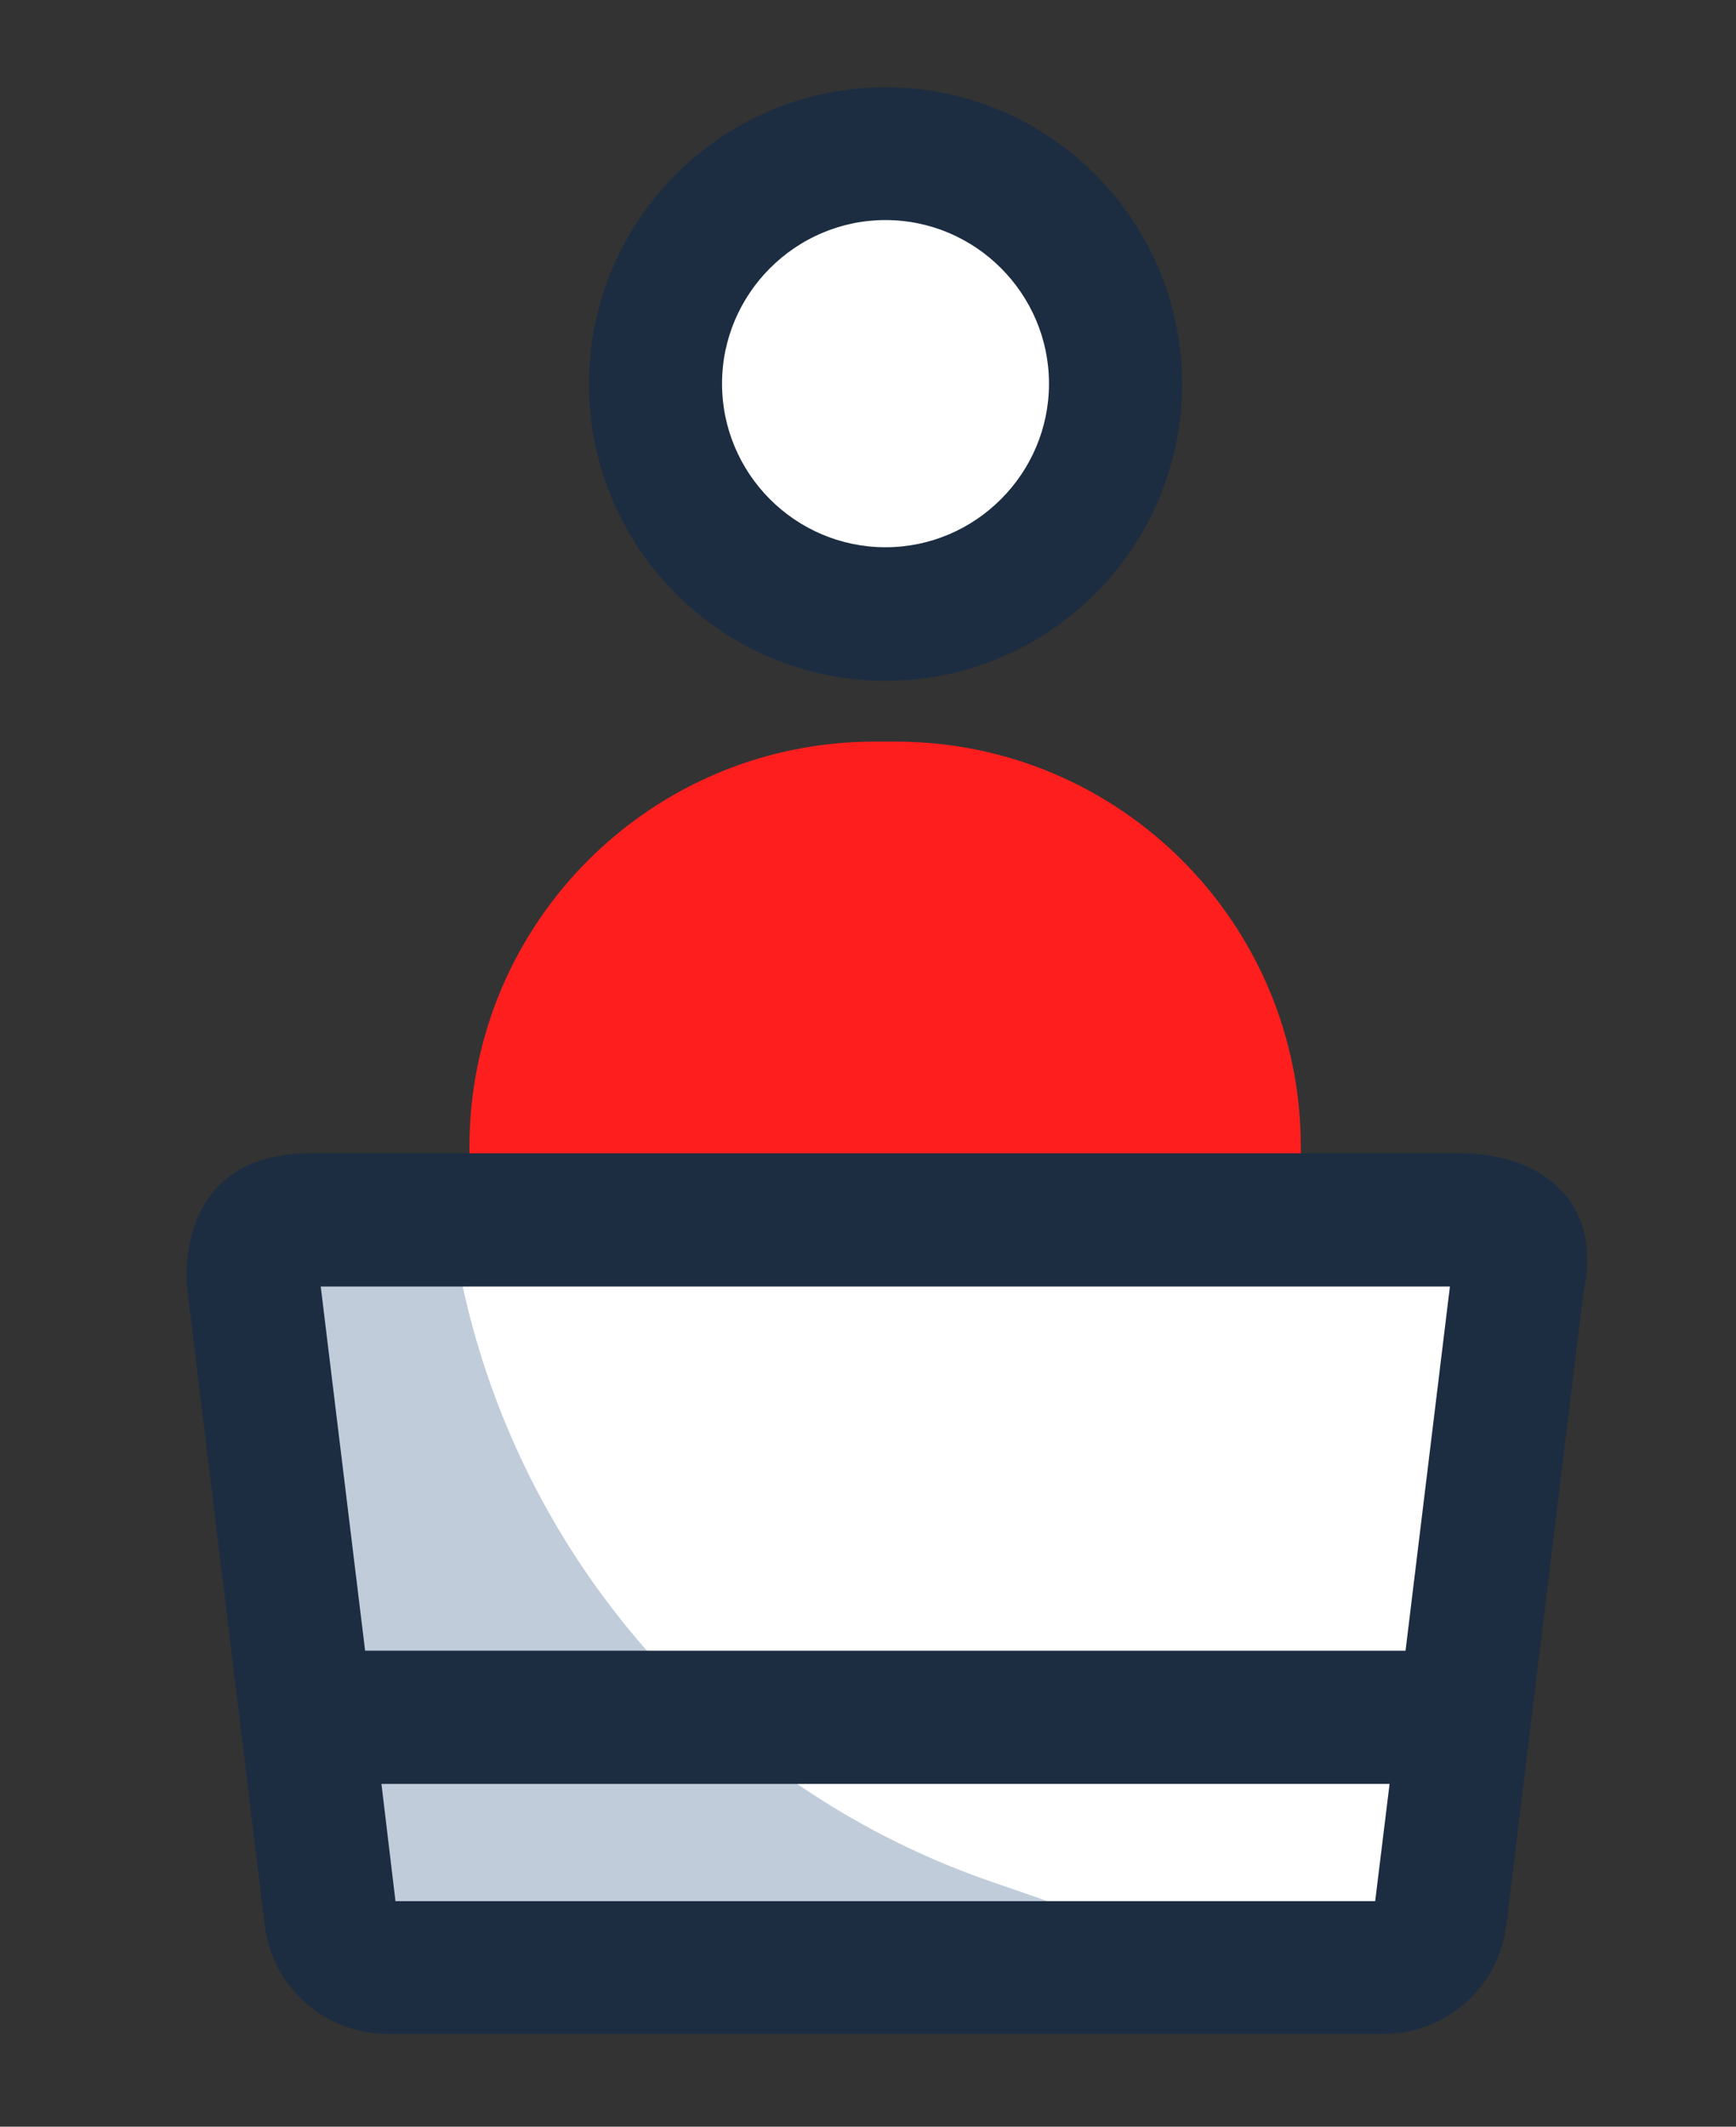 <?xml version="1.0" encoding="utf-8"?>
<!-- Generator: Adobe Illustrator 25.2.0, SVG Export Plug-In . SVG Version: 6.00 Build 0)  -->
<svg version="1.2" baseProfile="tiny" id="Layer_1" xmlns="http://www.w3.org/2000/svg" xmlns:xlink="http://www.w3.org/1999/xlink"
	 x="0px" y="0px" viewBox="0 0 44.6 54.6" overflow="visible" xml:space="preserve">
<rect x="0" y="0" width="44.6" height="54.6" fill="#333333" stroke="none"/>
<path fill="#FFFFFF" d="M22.75,15.77c3.26,0,5.91-2.65,5.91-5.91c0-3.27-2.64-5.91-5.91-5.91c-3.26,0-5.91,2.65-5.91,5.91
	C16.84,13.12,19.48,15.77,22.75,15.77z"/>
<path fill="#1C2D41" d="M22.75,5.65c-2.31,0-4.2,1.89-4.2,4.2s1.88,4.2,4.2,4.2c2.31,0,4.2-1.89,4.2-4.2S25.06,5.65,22.75,5.65z
	 M22.75,17.48c-4.2,0-7.62-3.42-7.62-7.62s3.42-7.62,7.62-7.62c4.2,0,7.62,3.42,7.62,7.62S26.95,17.48,22.75,17.48z"/>
<path fill="#FF1E1E" d="M33.43,35.22H12.06v-5.77c0-5.75,4.66-10.41,10.41-10.41h0.54c5.75,0,10.41,4.66,10.41,10.41L33.43,35.22
	L33.43,35.22z"/>
<path fill="#FFFFFF" d="M35.54,50.52H9.96c-0.75,0-1.37-0.56-1.46-1.3L6.51,32.98c-0.11-0.88,0.58-1.66,1.46-1.66h29.54
	c0.89,0,1.57,0.78,1.46,1.66L37,49.22C36.91,49.96,36.28,50.52,35.54,50.52z"/>
<path fill="#C0CCDA" d="M7.98,31.32c-0.89,0-1.57,0.78-1.46,1.66l1.98,16.24c0.09,0.74,0.72,1.3,1.46,1.3h21.9l-6.42-2.22
	c-7.45-2.58-12.81-9.15-13.85-16.97L7.98,31.32L7.98,31.32z"/>
<path fill="#1C2D41" d="M35.33,48.81H10.16L9.8,45.8h25.9L35.33,48.81z M37.25,33.03l-1.14,9.35H9.38l-1.14-9.35H37.25z
	 M37.52,29.61H7.98c-3.16,0-3.27,2.67-3.16,3.57l1.98,16.24c0.19,1.6,1.55,2.8,3.16,2.8h25.58c1.61,0,2.97-1.2,3.16-2.8l1.98-16.24
	C41.21,30.76,39.49,29.61,37.52,29.61z"/>
</svg>
